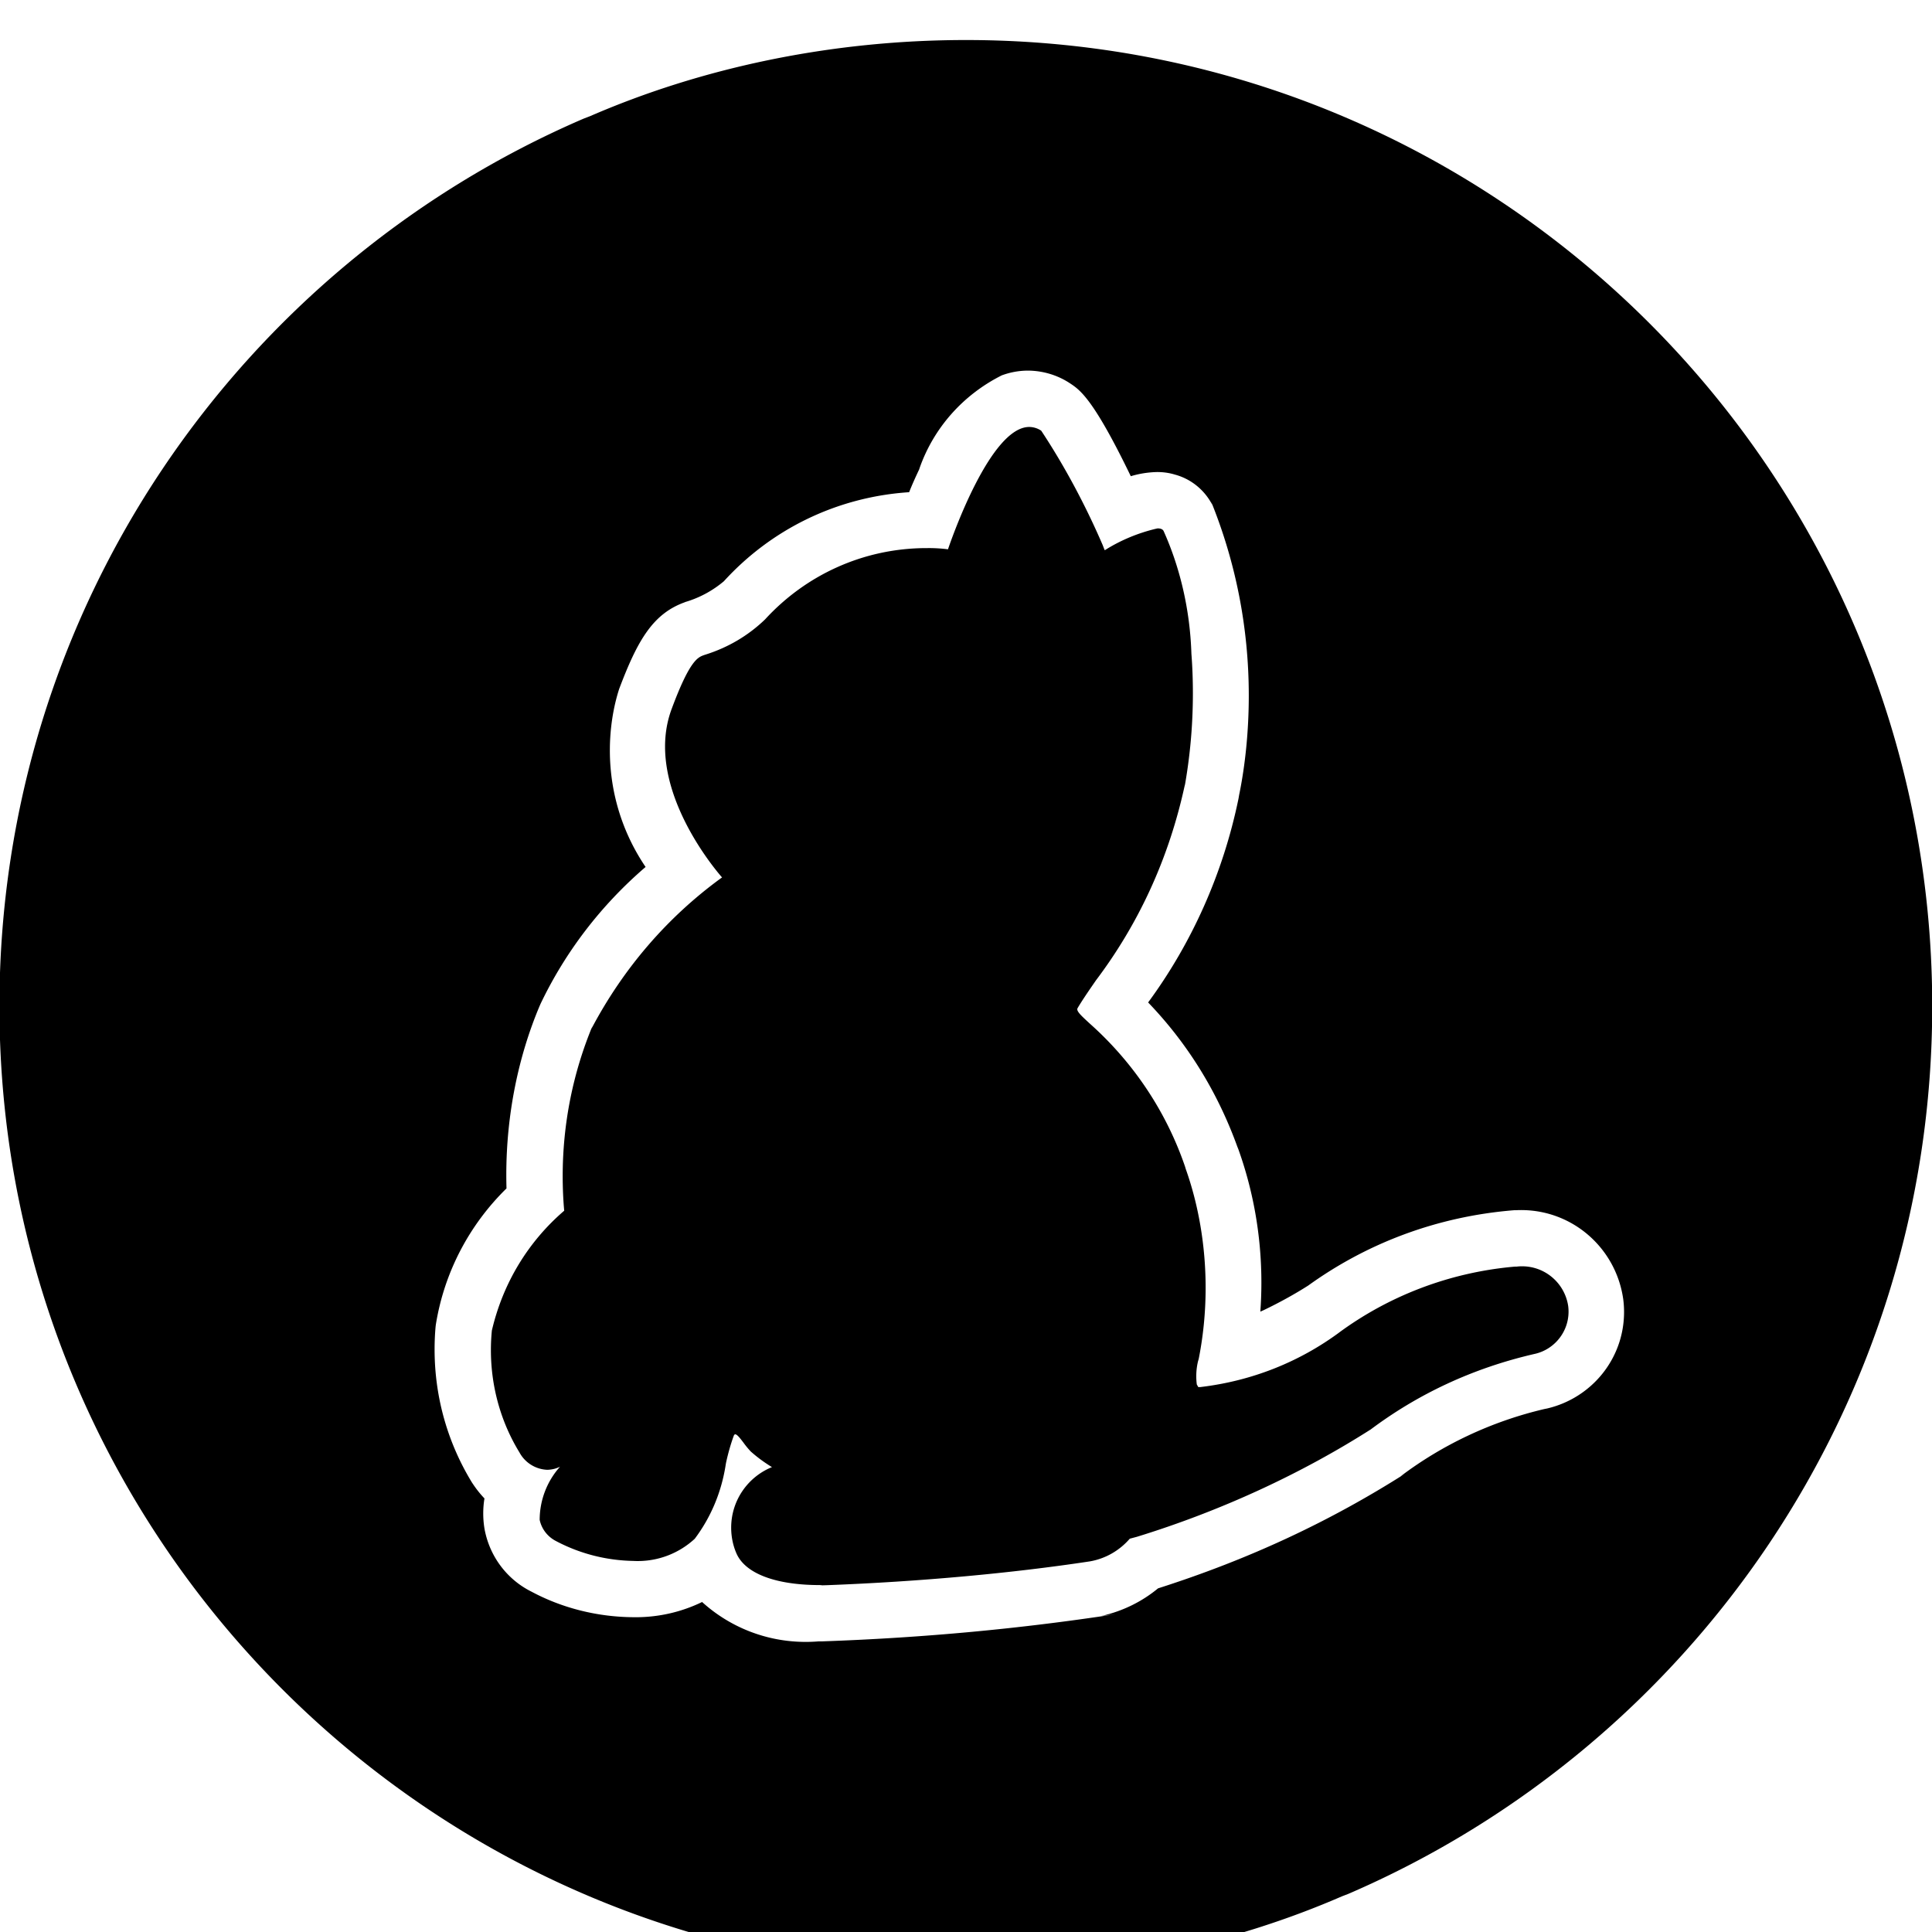 <svg width="64" height="64" viewBox="0 0 1024 1024" xmlns="http://www.w3.org/2000/svg"><path d="M512 1045.333h-.299c-282.77 0-512-229.23-512-512 0-210.92 127.539-392.052 309.703-470.483l3.326-1.274C371.541 36.06 440.037 21.216 512 21.216c282.834 0 512.116 229.282 512.116 512.116 0 210.871-127.45 391.974-309.522 470.481l-3.324 1.275c-58.511 25.443-126.668 40.244-198.282 40.244l-1.043-.001h.054zM372.053 849.032c14.479 13.156 33.8 21.21 55.002 21.21 2.41 0 4.796-.104 7.154-.308l-.306.021h1.98c54.067-1.9 105.09-6.723 155.184-14.367l-7.318.918c11.573-2.622 21.685-7.725 30.157-14.739l-.12.096c49.003-15.647 91.555-35.787 130.777-60.702l-2.265 1.344c21.943-16.596 47.994-29.069 76.294-35.701l1.393-.275c23.537-5.504 40.798-26.311 40.798-51.15 0-2.425-.165-4.811-.483-7.149l.03.272c-3.804-26.775-26.574-47.138-54.099-47.138-.961 0-1.917.025-2.866.074l.133-.005h-.887c-41.196 3.293-78.486 17.691-109.549 40.165l.63-.434c-7.122 4.571-15.546 9.246-24.26 13.408l-1.442.62c.361-4.61.566-9.982.566-15.402 0-25.322-4.486-49.596-12.706-72.072l.466 1.457c-10.751-30.33-27.05-56.311-47.852-77.927l.065.068c22.871-31.056 39.696-68.031 47.922-108.142l.309-1.802c3.255-15.843 5.118-34.051 5.118-52.695 0-36.412-7.107-71.163-20.01-102.944l.658 1.833c-4.066-7.807-11.087-13.602-19.542-15.956l-.221-.053c-2.773-.866-5.961-1.365-9.266-1.365h-.092.005a52.251 52.251 0 00-14.433 2.317l.37-.099c-19.797-40.96-26.897-45.705-32.085-49.152-6.277-4.198-13.978-6.733-22.265-6.826h-.024a40.25 40.25 0 00-14.374 2.653l.277-.093c-20.47 10.302-36.03 27.847-43.505 49.191l-.186.61c-2.185 4.608-3.891 8.465-5.325 12.083-39.044 2.564-73.534 20.188-98.066 47.059l-.102.113a56.317 56.317 0 01-20.353 10.991l-.4.102h.205c-17.067 6.042-25.259 20.241-34.987 46.046-3.118 9.731-4.915 20.926-4.915 32.54 0 23.055 7.081 44.457 19.187 62.148l-.244-.377c-23.49 20.175-42.489 44.853-55.783 72.772l-.571 1.331c-11.057 26.374-17.481 57.026-17.481 89.177 0 2.501.039 4.994.116 7.476l-.009-.363c-19.462 19.045-32.953 44.121-37.449 72.201l-.098.742c-.361 3.709-.567 8.018-.567 12.375 0 26.155 7.414 50.578 20.254 71.283l-.334-.578a55.15 55.15 0 006.539 8.315l-.019-.02c-.417 2.393-.656 5.148-.656 7.959 0 3.221.313 6.369.911 9.416l-.05-.308c2.887 14.194 11.974 25.818 24.247 32.101l.26.121c15.677 8.451 34.283 13.485 54.049 13.653h.052c.389.007.849.011 1.309.011 12.771 0 24.85-2.964 35.586-8.243l-.475.211zm62.533-8.909c-23.689 0-39.868-6.212-44.373-17.067-1.691-3.942-2.675-8.531-2.675-13.349 0-14.452 8.848-26.837 21.423-32.033l.23-.084-.444-.239c-4.091-2.528-7.638-5.185-10.93-8.122l.076.066a46.466 46.466 0 01-3.73-4.508l-.093-.134c-1.809-2.389-3.413-4.437-4.369-4.437-.273 0-.512.205-.717.58-1.546 4.136-3.028 9.245-4.161 14.484l-.14.774c-2.274 15.073-8.106 28.476-16.612 39.747l.159-.221a44.395 44.395 0 01-30.218 11.805c-.837 0-1.668-.023-2.494-.069l.115.005c-14.786-.281-28.634-4.036-40.843-10.479l.498.239c-4.69-2.175-8.128-6.366-9.23-11.429l-.02-.108a42.346 42.346 0 0110.822-28.201l-.036.041c-1.991 1-4.335 1.601-6.814 1.638h-.012a17.556 17.556 0 01-14.631-9.124l-.046-.092c-9.501-15.461-15.129-34.188-15.129-54.228 0-3.67.189-7.295.557-10.868l-.037.448c5.974-25.538 19.55-47.282 38.177-63.324l.155-.13c-.513-5.482-.806-11.855-.806-18.297 0-28.174 5.601-55.04 15.751-79.544l-.506 1.38c17.05-32.297 40.383-59.134 68.57-79.725l.653-.455c-4.369-4.983-41.643-49.391-26.692-89.361 9.66-26.044 13.995-27.307 17.067-28.467l.614-.205c12.448-3.887 23.127-10.345 31.869-18.795l-.022.021c21.294-23.237 51.781-37.752 85.658-37.752h.342-.018a77.974 77.974 0 0111.321.693l-.398-.044c2.253-6.622 22.63-64.853 43.076-64.853 2.372.031 4.566.766 6.389 2.006l-.041-.026c11.961 18.072 23.202 38.855 32.582 60.627l1.005 2.622h.273c8.005-5.063 17.307-9.018 27.237-11.347l.616-.122c1.604 0 2.662.444 3.14 1.365 8.611 19.113 13.961 41.363 14.738 64.771l.008.288c.501 6.273.787 13.581.787 20.956 0 17.056-1.528 33.755-4.455 49.967l.255-1.701c-8.502 39.59-24.858 74.41-47.445 104.252l.477-.658c-3.925 5.7-7.339 10.615-9.933 15.019-.887 1.468 1.741 3.857 6.485 8.226 22.881 20.398 40.389 46.345 50.45 75.746l.374 1.258c6.684 18.786 10.546 40.456 10.546 63.027 0 13.365-1.354 26.414-3.933 39.016l.213-1.248c-.787 2.721-1.239 5.846-1.239 9.076 0 1.541.103 3.059.303 4.546l-.019-.174.785 1.399h.956c27.865-3.278 52.843-13.539 73.776-28.97l-.424.298c26.113-19.294 58.164-32.014 92.98-35.14l.716-.052h.751a23.966 23.966 0 012.851-.165c12.394 0 22.657 9.124 24.439 21.021l.017.136c.114.86.179 1.854.179 2.863 0 10.875-7.556 19.984-17.705 22.365l-.155.031c-33.164 7.621-62.277 21.474-87.39 40.36l.589-.424c-36.791 23.451-79.195 43.187-124.178 57.041l-3.719.986c-5.413 6.261-12.87 10.625-21.325 12.053l-.213.03c-40.605 6.15-89.385 10.676-138.843 12.554l-2.503.075z"/></svg>
